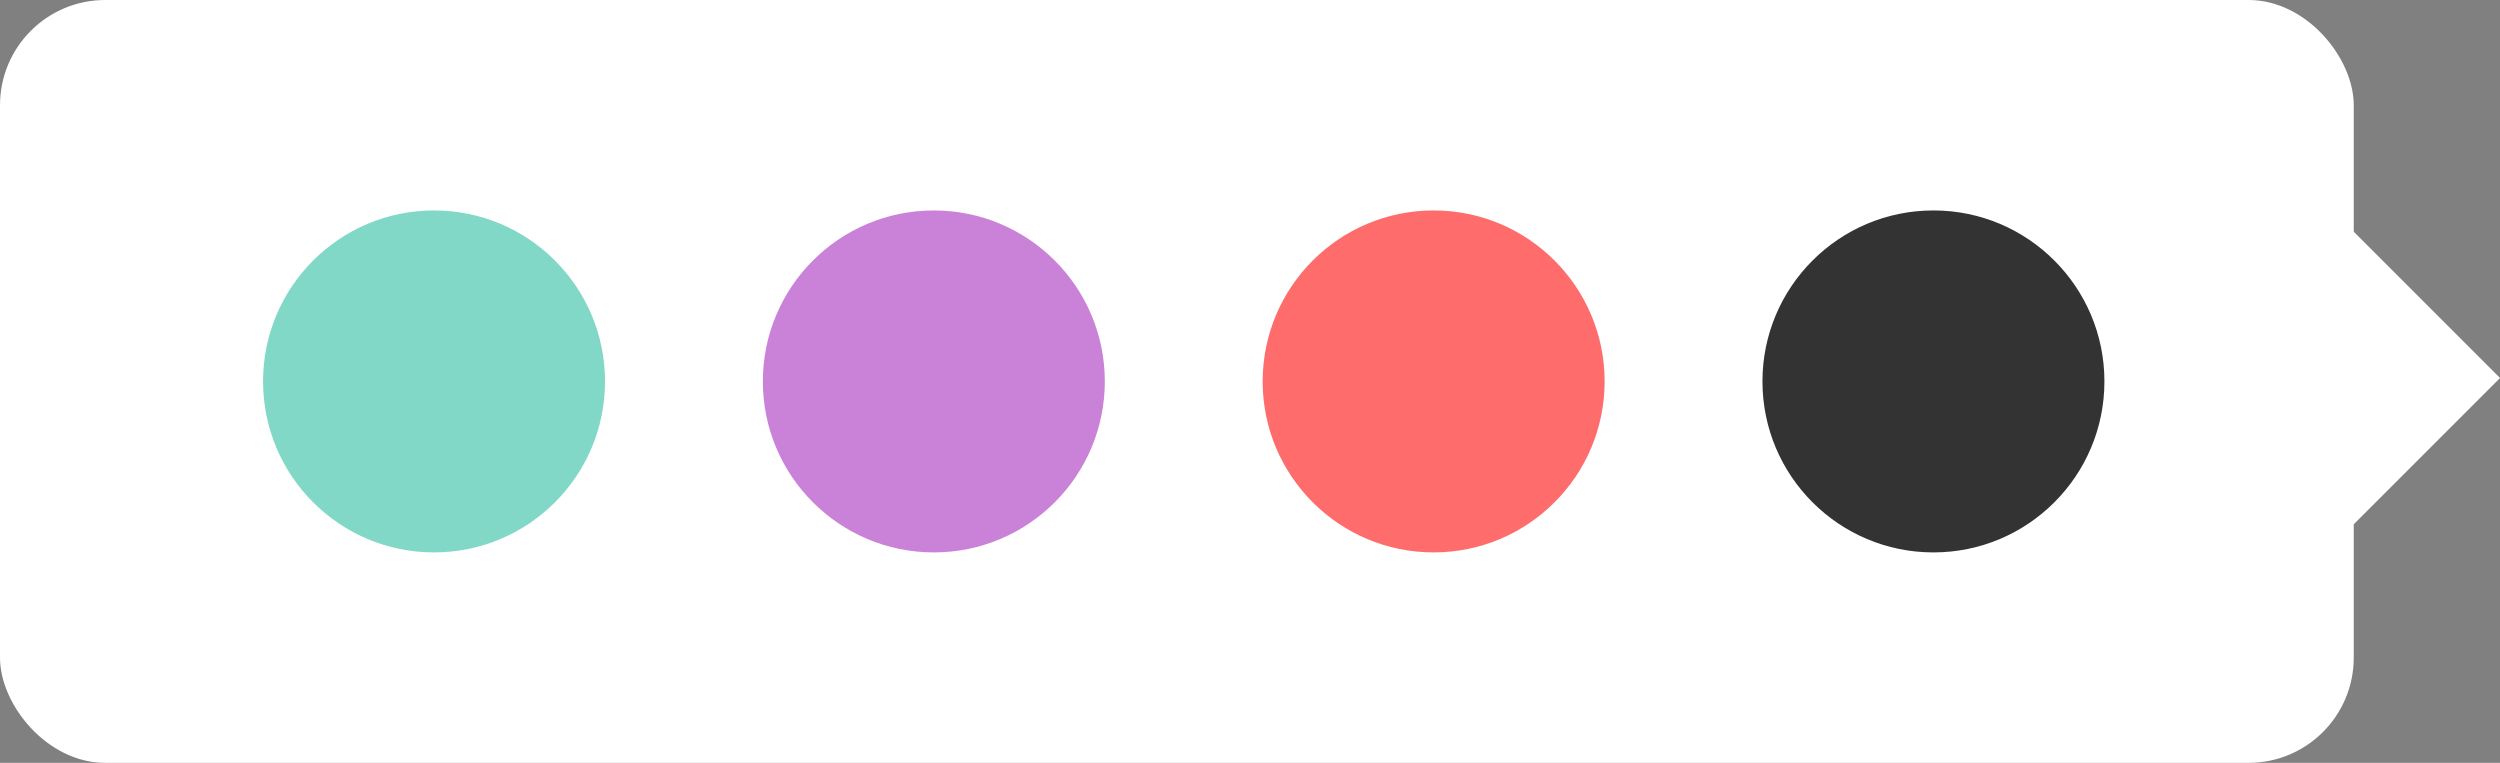<svg id="Tooltip_-_Right_Color" data-name="Tooltip - Right Color" xmlns="http://www.w3.org/2000/svg" width="95.038" height="29" viewBox="0 0 95.038 29">
  <rect x="0" y="0" width="95.038" height="29" fill="#808080" stroke="none"/>
  <g id="Сгруппировать_31" data-name="Сгруппировать 31" transform="translate(-971 -2547)">
    <rect id="Прямоугольник_312" data-name="Прямоугольник 312" width="89.478" height="29" rx="4" transform="translate(971 2547)" fill="#fff"/>
    <rect id="Прямоугольник_313" data-name="Прямоугольник 313" width="7.935" height="7.935" transform="translate(1060.428 2555.758) rotate(45)" fill="#fff"/>
  </g>
  <g id="Сгруппировать_514" data-name="Сгруппировать 514" transform="translate(-971 -3579)">
    <circle id="Эллипс_18" data-name="Эллипс 18" cx="6.5" cy="6.5" r="6.5" transform="translate(981 3587)" fill="#82d8c6"/>
    <circle id="Эллипс_19" data-name="Эллипс 19" cx="6.5" cy="6.5" r="6.5" transform="translate(1000 3587)" fill="#ca82d8"/>
    <circle id="Эллипс_20" data-name="Эллипс 20" cx="6.5" cy="6.5" r="6.5" transform="translate(1019 3587)" fill="#fe6c6c"/>
    <circle id="Эллипс_21" data-name="Эллипс 21" cx="6.5" cy="6.5" r="6.5" transform="translate(1038 3587)" fill="#333"/>
  </g>
</svg>
